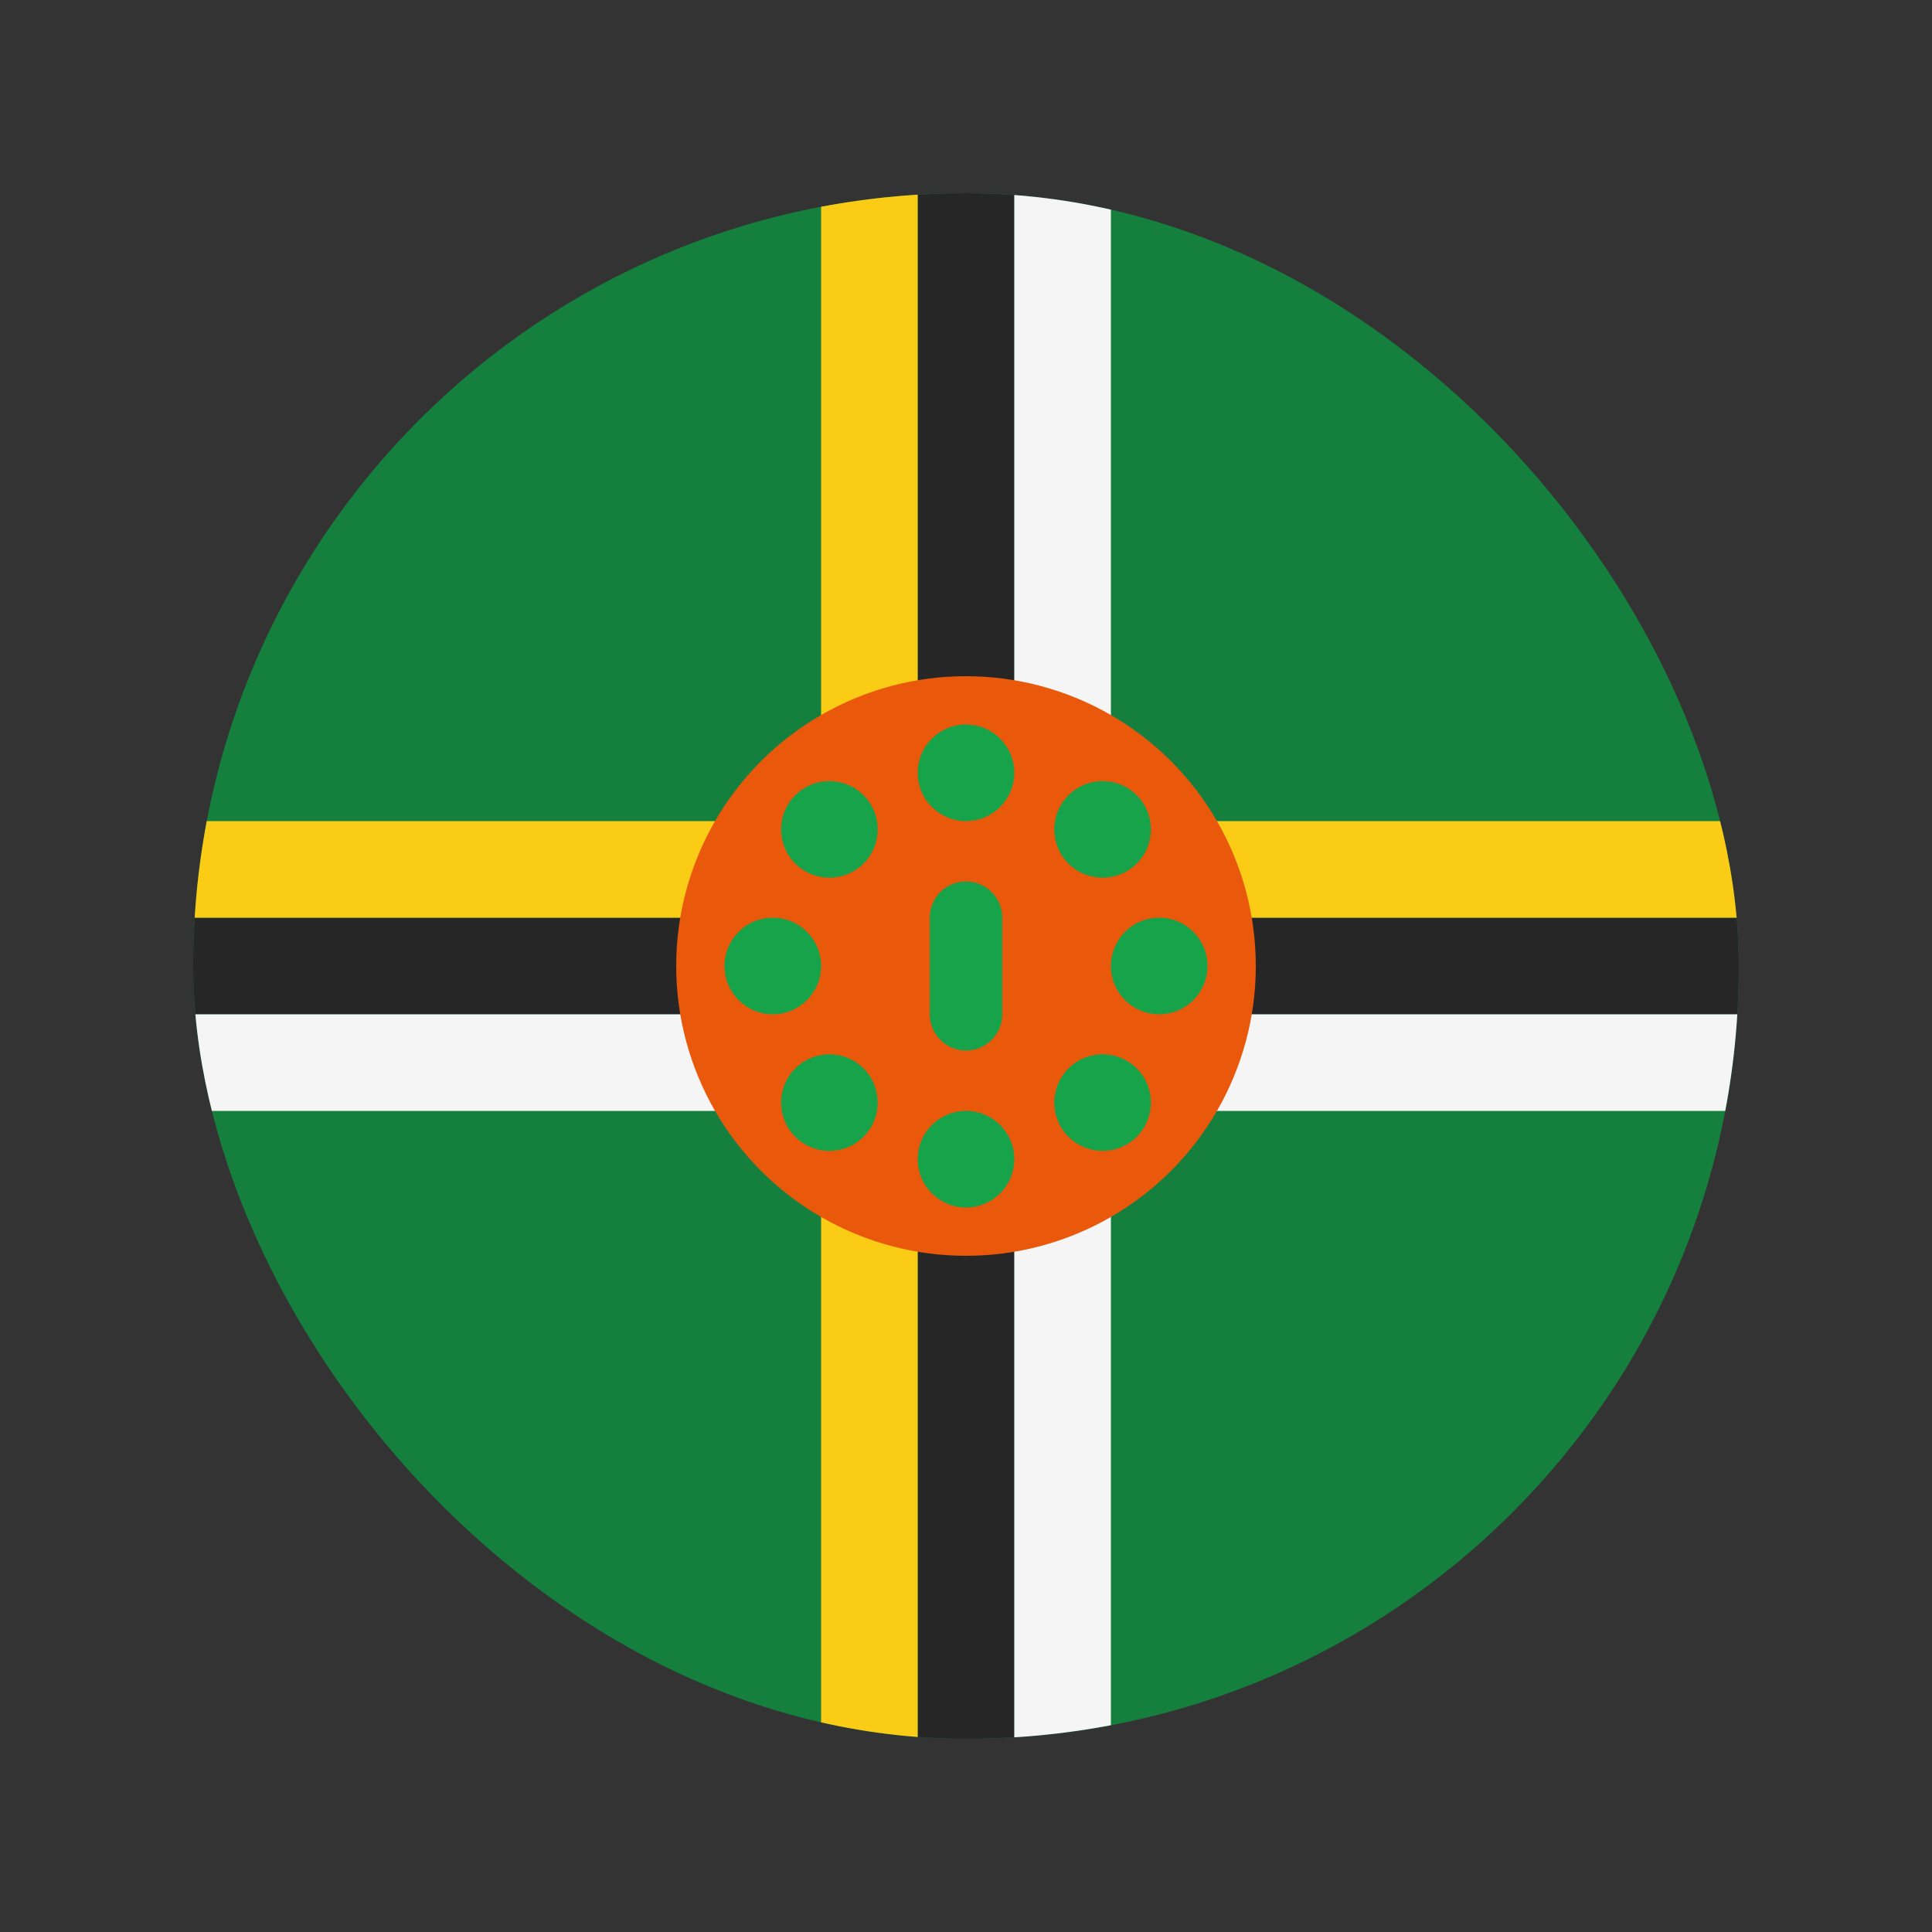 <svg width="20" height="20" viewBox="0 0 20 20" fill="none" xmlns="http://www.w3.org/2000/svg">
<rect x="0" y="0" width="20" height="20" fill="#333333" stroke="none"/>
<g clip-path="url(#clip0_1_14283)">
<path d="M18 18V2H2V18H18Z" fill="#15803D"/>
<path d="M10 18V2M18 10H2" stroke="#262626"/>
<path d="M9 18V2M18 9H2" stroke="#FACC15"/>
<path d="M11 18V2M18 11H2" stroke="#F5F5F5"/>
<circle cx="10" cy="10" r="3" fill="#EA580C"/>
<circle cx="10" cy="8" r="0.5" fill="#16A34A"/>
<circle cx="10" cy="12" r="0.5" fill="#16A34A"/>
<circle cx="11.414" cy="8.586" r="0.5" transform="rotate(45 11.414 8.586)" fill="#16A34A"/>
<circle cx="8.586" cy="11.414" r="0.5" transform="rotate(45 8.586 11.414)" fill="#16A34A"/>
<circle cx="12" cy="10" r="0.5" transform="rotate(90 12 10)" fill="#16A34A"/>
<circle cx="8" cy="10" r="0.5" transform="rotate(90 8 10)" fill="#16A34A"/>
<circle cx="11.414" cy="11.414" r="0.5" transform="rotate(135 11.414 11.414)" fill="#16A34A"/>
<circle cx="8.586" cy="8.586" r="0.5" transform="rotate(135 8.586 8.586)" fill="#16A34A"/>
<path d="M10 9.5V10.5" stroke="#16A34A" stroke-width="0.75" stroke-linecap="round" stroke-linejoin="round"/>
</g>
<defs>
<clipPath id="clip0_1_14283">
<rect x="2" y="2" width="16" height="16" rx="8" fill="white"/>
</clipPath>
</defs>
</svg>
